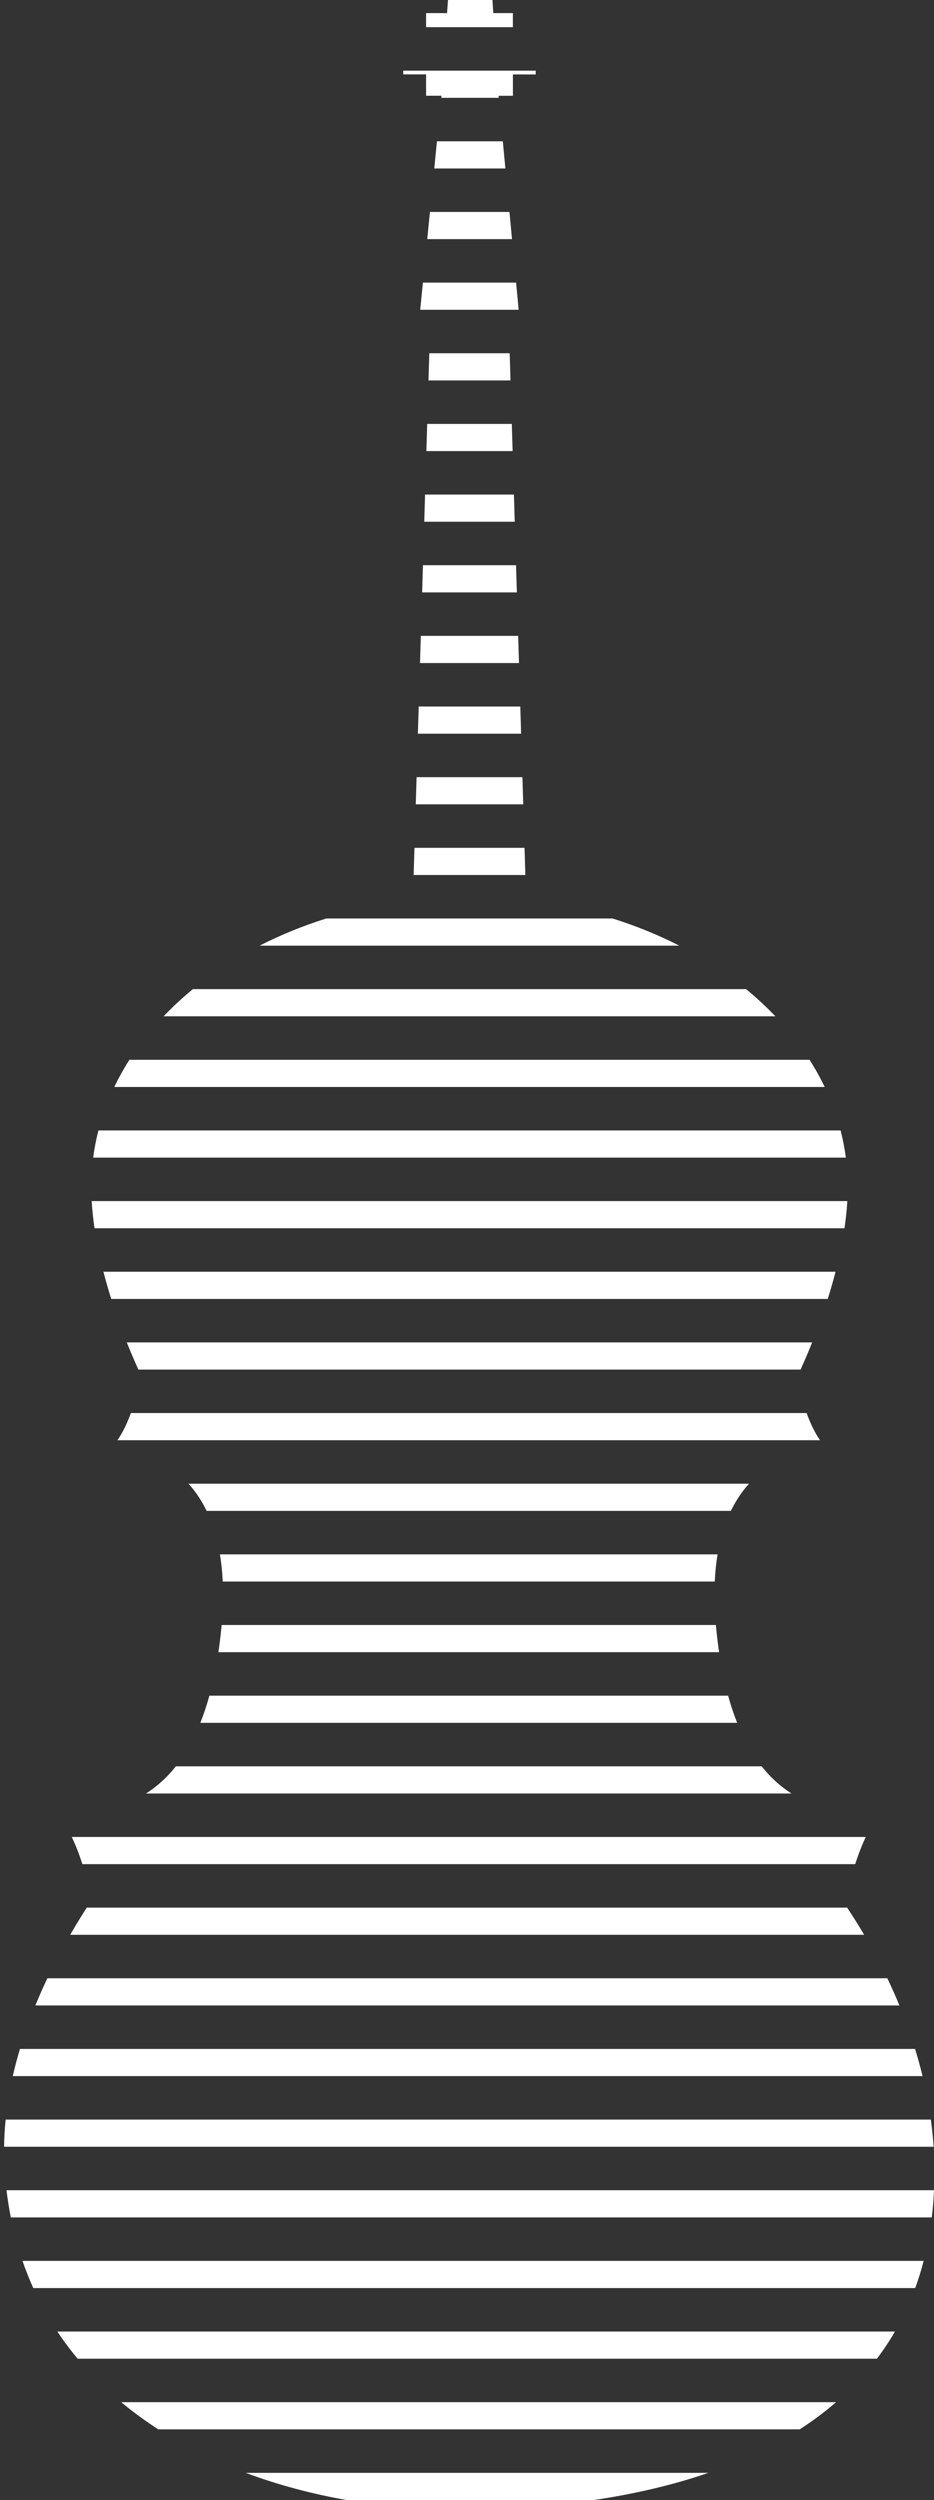 <svg width="172" height="460" viewBox="0 0 172 460" fill="none" xmlns="http://www.w3.org/2000/svg">
<rect x="0" y="0" width="172" height="460" fill="#333333" stroke="none"/>
<path fill-rule="evenodd" clip-rule="evenodd" d="M82.497 0L82.33 2.416L78.467 2.412L78.466 5H94.447L94.447 2.411L90.842 2.412L90.687 0H82.497ZM98.656 13H74.261V13.688L78.464 13.692L78.468 17.616L81.301 17.613L81.263 18H91.845L91.81 17.628L94.455 17.623L94.453 13.696L98.657 13.7L98.656 13ZM92.597 26H80.467L79.97 31H93.067L92.597 26ZM93.819 39H79.175L78.678 44H94.289L93.819 39ZM95.041 52H77.882L77.385 57H95.511L95.041 52ZM93.86 65H79.059L78.909 70H94.01L93.86 65ZM94.251 78H78.669L78.519 83H94.401L94.251 78ZM94.642 91H78.278L78.128 96H94.792L94.642 91ZM95.032 104H77.888L77.738 109H95.183L95.032 104ZM95.423 117H77.498L77.347 122H95.574L95.423 117ZM95.814 130H77.107L76.957 135H95.965L95.814 130ZM96.205 143H76.717L76.567 148H96.356L96.205 143ZM96.596 156H76.326L76.176 161H96.746L96.596 156ZM112.804 169H60.089C55.763 170.357 51.654 172.036 47.815 174H125.091C121.247 172.036 117.134 170.356 112.804 169ZM137.391 182H35.521C33.595 183.58 31.793 185.25 30.127 187H142.788C141.121 185.25 139.318 183.58 137.391 182ZM149.084 195H23.834C22.799 196.622 21.869 198.29 21.05 200H151.87C151.05 198.29 150.119 196.622 149.084 195ZM154.797 208H18.125C17.703 209.641 17.379 211.309 17.158 213H155.766C155.544 211.309 155.22 209.641 154.797 208ZM156.037 221H16.886C16.979 222.604 17.154 224.274 17.409 226H155.512C155.767 224.274 155.943 222.604 156.037 221ZM153.87 234H19.047C19.47 235.64 19.949 237.309 20.482 239H152.434C152.968 237.309 153.447 235.64 153.87 234ZM149.564 247H23.351C24.015 248.661 24.727 250.33 25.481 252H147.433C148.188 250.33 148.899 248.661 149.564 247ZM148.545 260H24.096C23.444 261.828 22.634 263.538 21.628 265H151.008C150.003 263.538 149.195 261.828 148.545 260ZM137.933 273H34.718C35.947 274.36 37.087 276.007 38.052 278H134.596C135.562 276.006 136.703 274.36 137.933 273ZM132.143 286H40.504C40.76 287.541 40.937 289.205 41.02 291H131.626C131.709 289.205 131.886 287.541 132.143 286ZM131.831 299H40.814C40.796 299.196 40.778 299.394 40.758 299.593C40.609 301.129 40.429 302.597 40.221 304H132.424C132.217 302.599 132.037 301.134 131.887 299.599C131.868 299.398 131.849 299.199 131.831 299ZM134.083 312H38.564C38.063 313.813 37.504 315.475 36.894 317H135.754C135.144 315.475 134.584 313.813 134.083 312ZM140.265 325H32.384C30.671 327.162 28.81 328.787 26.89 330H145.757C143.838 328.786 141.977 327.161 140.265 325ZM159.427 338H13.229C13.874 339.387 14.553 341.06 15.168 343H157.49C158.105 341.06 158.783 339.387 159.427 338ZM156.001 351H15.977C14.925 352.642 13.907 354.31 12.931 356H159.139C158.142 354.31 157.095 352.642 156.001 351ZM163.407 364H8.723C7.938 365.653 7.2 367.321 6.513 369H165.632C164.94 367.321 164.198 365.653 163.407 364ZM168.512 377H3.673C3.175 378.662 2.734 380.33 2.356 382H169.892C169.486 380.33 169.025 378.662 168.512 377ZM171.416 390H1.038C0.87 391.67 0.772 393.338 0.749 395H171.926C171.815 393.338 171.644 391.67 171.416 390ZM171.999 403H1.202C1.406 404.708 1.67 406.375 1.992 408H171.59C171.783 406.378 171.92 404.711 171.999 403ZM170.097 416H4.143C4.736 417.721 5.4 419.387 6.13 421H168.543C169.131 419.39 169.65 417.724 170.097 416ZM164.809 429H10.562C11.721 430.743 12.967 432.409 14.292 434H161.489C162.687 432.414 163.796 430.748 164.809 429ZM153.968 442H22.325C24.488 443.799 26.769 445.464 29.15 447H147.263C149.636 445.471 151.877 443.807 153.968 442ZM130.456 455H45.25C51.237 457.241 57.499 458.892 63.813 460H109.358C116.762 458.908 123.864 457.271 130.456 455Z" fill="white"/>
</svg>
